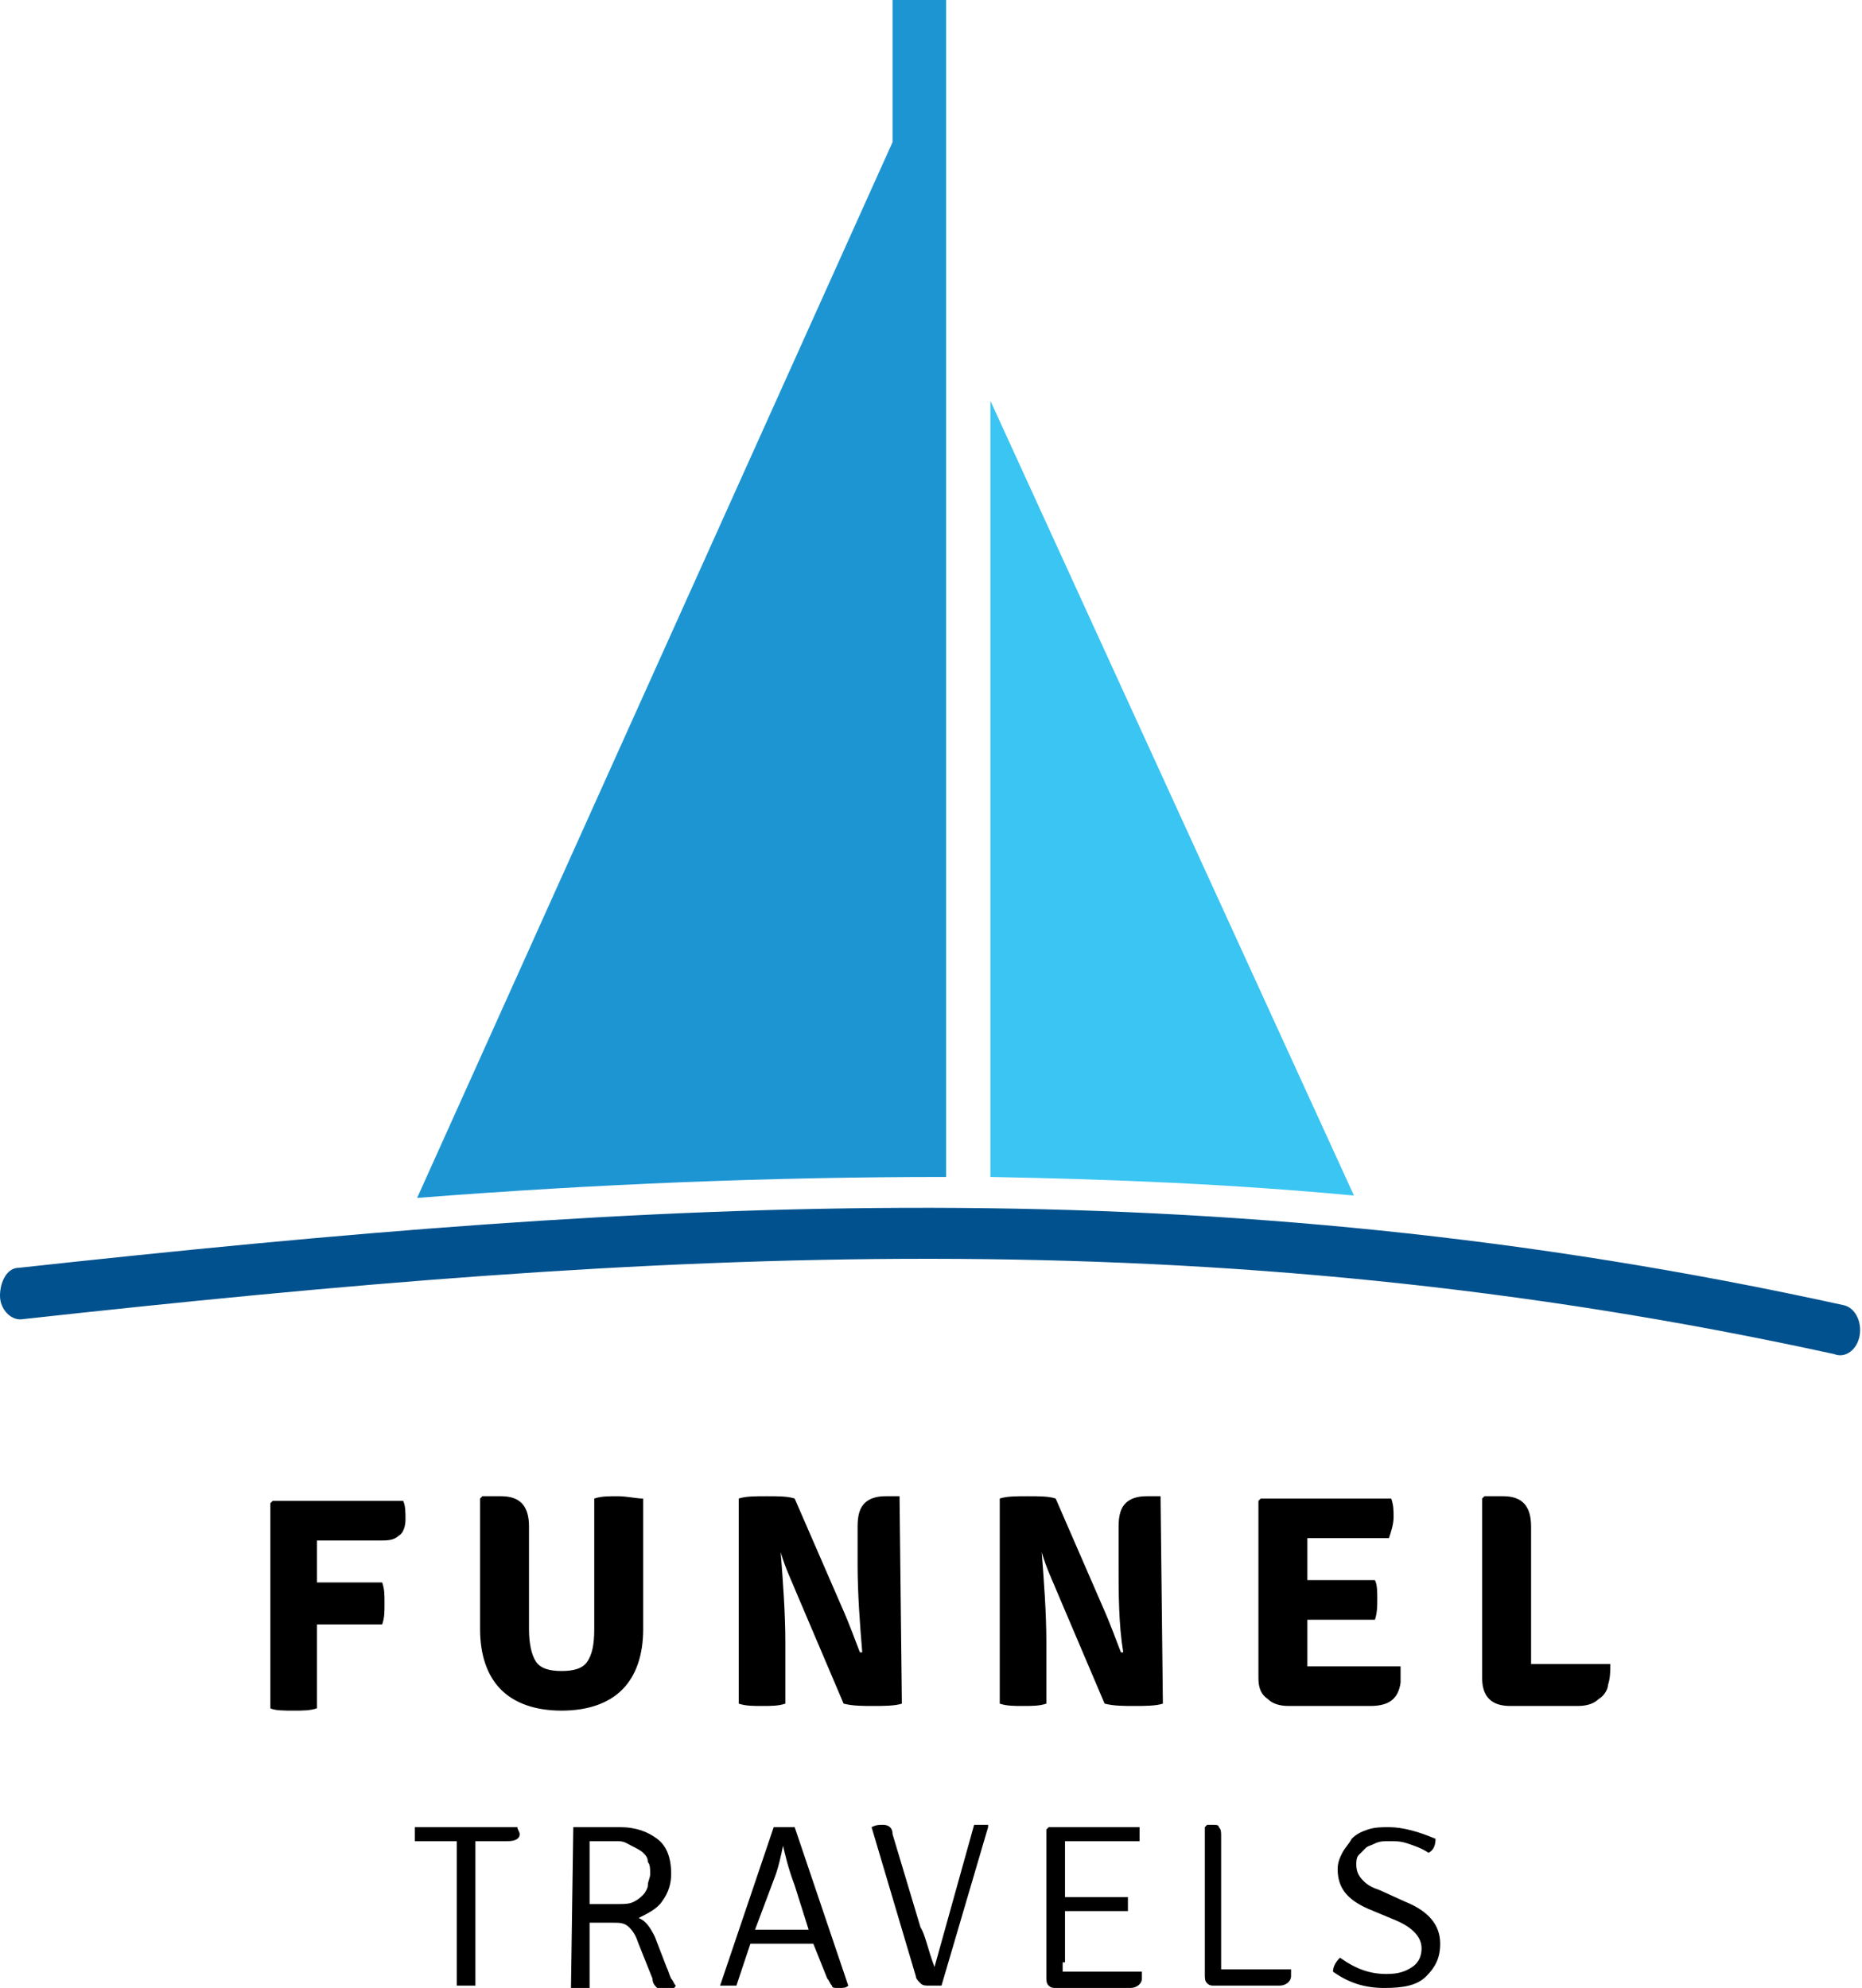 <?xml version="1.0" encoding="utf-8"?>
<!-- Generator: Adobe Illustrator 19.2.0, SVG Export Plug-In . SVG Version: 6.00 Build 0)  -->
<svg version="1.1" id="Layer_1" xmlns="http://www.w3.org/2000/svg" xmlns:xlink="http://www.w3.org/1999/xlink" x="0px" y="0px"
	 viewBox="0 0 79.9 85.3" style="enable-background:new 0 0 79.9 85.3;" xml:space="preserve">
<style type="text/css">
	.st0{clip-path:url(#SVGID_2_);}
	.st1{clip-path:url(#SVGID_4_);}
	.st2{clip-path:url(#SVGID_6_);fill:#00518D;}
	.st3{clip-path:url(#SVGID_8_);fill:#1D95D3;}
	.st4{clip-path:url(#SVGID_10_);fill:#3AC5F2;}
</style>
<g>
	<defs>
		<path id="SVGID_1_" d="M66.9,71.4h2.2c0,0.3,0,0.6-0.1,0.9c0,0.2-0.2,0.5-0.4,0.6c-0.2,0.2-0.5,0.3-0.9,0.3h-2.9
			c-0.4,0-0.7-0.1-0.9-0.3c-0.2-0.2-0.3-0.5-0.3-0.9v-7.7l0.1-0.1h0.8c0.8,0,1.2,0.4,1.2,1.3v5.9C66.1,71.4,66.5,71.4,66.9,71.4z
			 M56.1,70.6v0.9l0,0c0.4,0,0.7,0,1,0h3c0,0.3,0,0.6,0,0.7c-0.1,0.7-0.5,1-1.3,1h-3.5c-0.4,0-0.7-0.1-0.9-0.3
			C54.1,72.7,54,72.4,54,72v-7.6l0.1-0.1h5.6c0.1,0.3,0.1,0.5,0.1,0.8s-0.1,0.6-0.2,0.9h-3.5v0.9v0.9c0.2,0,0.5,0,0.9,0h2
			c0.1,0.2,0.1,0.5,0.1,0.8s0,0.6-0.1,0.9h-2.9C56.1,69.5,56.1,70.6,56.1,70.6z M49.8,64.2L49.8,64.2l0.1,8.9
			c-0.3,0.1-0.8,0.1-1.2,0.1c-0.5,0-0.9,0-1.3-0.1l-2-4.7c-0.2-0.5-0.5-1.1-0.7-1.8l0,0c0.1,1.3,0.2,2.6,0.2,3.9v2.6
			c-0.3,0.1-0.6,0.1-1,0.1s-0.7,0-1-0.1v-8.8c0.3-0.1,0.7-0.1,1.2-0.1s0.9,0,1.2,0.1l2,4.6c0.4,0.9,0.6,1.5,0.8,2h0.1
			C48,69.7,48,68.4,48,67.1v-1.6c0-0.5,0.1-0.8,0.3-1s0.5-0.3,0.9-0.3H49.8z M38.6,64.2L38.6,64.2l0.1,8.9c-0.3,0.1-0.8,0.1-1.2,0.1
			c-0.5,0-0.9,0-1.3-0.1l-2-4.7c-0.2-0.5-0.5-1.1-0.7-1.8l0,0c0.1,1.3,0.2,2.6,0.2,3.9v2.6c-0.3,0.1-0.6,0.1-1,0.1s-0.7,0-1-0.1
			v-8.8c0.3-0.1,0.7-0.1,1.2-0.1s0.9,0,1.2,0.1l2,4.6c0.4,0.9,0.6,1.5,0.8,2H37c-0.1-1.2-0.2-2.5-0.2-3.8v-1.6c0-0.5,0.1-0.8,0.3-1
			s0.5-0.3,0.9-0.3C38,64.2,38.6,64.2,38.6,64.2z M27.6,64.3v5.6c0,1.1-0.3,2-0.9,2.6s-1.5,0.9-2.6,0.9s-2-0.3-2.6-0.9
			s-0.9-1.5-0.9-2.6v-5.6l0.1-0.1h0.8c0.8,0,1.2,0.4,1.2,1.3v4.4c0,0.6,0.1,1.1,0.3,1.4c0.2,0.3,0.6,0.4,1.1,0.4s0.9-0.1,1.1-0.4
			s0.3-0.7,0.3-1.4v-5.6c0.3-0.1,0.6-0.1,1-0.1C26.9,64.2,27.3,64.3,27.6,64.3z M13.6,66.1v1v0.8h2.8c0.1,0.3,0.1,0.5,0.1,0.9
			s0,0.6-0.1,0.9h-2.8v3.6c-0.3,0.1-0.6,0.1-1,0.1s-0.8,0-1-0.1v-8.8l0.1-0.1h5.6c0.1,0.2,0.1,0.5,0.1,0.8s-0.1,0.6-0.3,0.7
			c-0.2,0.2-0.5,0.2-0.8,0.2H13.6z"/>
	</defs>
	<clipPath id="SVGID_2_">
		<use xlink:href="#SVGID_1_"  style="overflow:visible;"/>
	</clipPath>
	<rect x="6.5" y="59.2" class="st0" width="67.6" height="19.2"/>
</g>
<g>
	<defs>
		<path id="SVGID_3_" d="M57.2,84.6c0-0.2,0.1-0.4,0.3-0.6c0.7,0.5,1.3,0.7,2,0.7c0.5,0,0.8-0.1,1.1-0.3c0.3-0.2,0.4-0.5,0.4-0.8
			c0-0.5-0.4-0.9-1.1-1.2l-1.2-0.5c-0.9-0.4-1.3-0.9-1.3-1.7c0-0.3,0.1-0.5,0.2-0.7c0.1-0.2,0.3-0.4,0.4-0.6
			c0.2-0.2,0.4-0.3,0.7-0.4s0.6-0.1,0.9-0.1c0.6,0,1.3,0.2,2,0.5c0,0.3-0.1,0.5-0.3,0.6c-0.3-0.2-0.6-0.3-0.9-0.4
			C60.1,79,59.9,79,59.6,79c-0.2,0-0.4,0-0.6,0.1c-0.2,0.1-0.3,0.1-0.4,0.2c-0.1,0.1-0.2,0.2-0.3,0.3c-0.1,0.1-0.1,0.3-0.1,0.4
			c0,0.3,0.1,0.5,0.3,0.7s0.4,0.3,0.7,0.4l1.1,0.5c1,0.4,1.5,1,1.5,1.8c0,0.6-0.2,1-0.6,1.4c-0.4,0.4-1,0.5-1.8,0.5
			C58.6,85.3,57.9,85.1,57.2,84.6z M53.3,84.5h2.1c0,0.1,0,0.3,0,0.3c0,0.2-0.2,0.4-0.5,0.4h-2.8c-0.1,0-0.2,0-0.3-0.1
			s-0.1-0.2-0.1-0.4v-6.3l0.1-0.1H52c0.2,0,0.3,0,0.3,0.1c0.1,0.1,0.1,0.2,0.1,0.4v5.7C52.7,84.5,53,84.5,53.3,84.5z M45.6,84.2v0.4
			c0.2,0,0.4,0,0.6,0H49c0,0.1,0,0.2,0,0.3c0,0.2-0.2,0.4-0.5,0.4h-3.2c-0.1,0-0.2,0-0.3-0.1s-0.1-0.2-0.1-0.4v-6.3l0.1-0.1h3.9
			c0,0.1,0,0.2,0,0.3c0,0.1,0,0.2,0,0.3h-3.2v0.6v1.8h0.6h2.1c0,0.1,0,0.2,0,0.3s0,0.2,0,0.3h-2.1c-0.3,0-0.5,0-0.6,0v2.2H45.6z
			 M40.1,84.4l1.7-6.1c0.1,0,0.2,0,0.3,0s0.2,0,0.3,0v0.1l-2,6.8c-0.2,0-0.4,0-0.5,0c-0.2,0-0.3,0-0.4-0.1c-0.1-0.1-0.2-0.2-0.2-0.3
			l-1.9-6.4c0.2-0.1,0.3-0.1,0.5-0.1s0.4,0.1,0.4,0.4l1.2,4C39.7,83,39.8,83.6,40.1,84.4C40,84.4,40.1,84.4,40.1,84.4z M32.4,82.8
			H33h1.2c0,0,0.1,0,0.2,0c0.2,0,0.3,0,0.3,0l-0.6-1.9c-0.3-0.8-0.4-1.3-0.5-1.7l0,0c-0.1,0.5-0.2,0.9-0.3,1.2L32.4,82.8z
			 M34.9,83.4h-0.7h-1.3h-0.7l-0.6,1.8c-0.1,0-0.2,0-0.3,0c-0.1,0-0.3,0-0.4,0l0,0l2.3-6.8c0.1,0,0.3,0,0.5,0s0.3,0,0.4,0l2.3,6.8
			c-0.1,0.1-0.2,0.1-0.4,0.1s-0.3,0-0.3-0.1c-0.1-0.1-0.1-0.2-0.2-0.3L34.9,83.4z M25.3,79v2.7c0.1,0,0.3,0,0.5,0s0.4,0,0.7,0
			c0.3,0,0.5,0,0.7-0.1s0.3-0.2,0.4-0.3c0.1-0.1,0.2-0.3,0.2-0.4c0-0.2,0.1-0.3,0.1-0.5s0-0.4-0.1-0.5c0-0.2-0.1-0.3-0.2-0.4
			s-0.3-0.2-0.5-0.3S26.8,79,26.5,79h-0.7C25.6,79,25.5,79,25.3,79z M24.6,78.4h2c0.7,0,1.2,0.2,1.6,0.5s0.6,0.8,0.6,1.5
			c0,0.4-0.1,0.8-0.4,1.2c-0.2,0.3-0.6,0.5-1,0.7c0.3,0.1,0.5,0.4,0.7,0.8l0.5,1.3c0.1,0.2,0.1,0.3,0.2,0.5c0.1,0.1,0.1,0.2,0.2,0.3
			c-0.1,0.2-0.3,0.2-0.5,0.2c-0.1,0-0.2,0-0.3-0.1c-0.1-0.1-0.2-0.2-0.2-0.4l-0.6-1.5c-0.1-0.3-0.2-0.5-0.4-0.7
			c-0.2-0.2-0.4-0.2-0.7-0.2h-1v2.9c-0.1,0-0.2,0-0.4,0c-0.1,0-0.3,0-0.4,0L24.6,78.4L24.6,78.4z M21,79h-0.6v6.2
			c-0.1,0-0.2,0-0.4,0c-0.1,0-0.3,0-0.4,0V79h-0.5h-1.3c0-0.1,0-0.2,0-0.3s0-0.2,0-0.3h4.4c0,0.1,0.1,0.2,0.1,0.3
			c0,0.2-0.2,0.3-0.5,0.3H21z"/>
	</defs>
	<clipPath id="SVGID_4_">
		<use xlink:href="#SVGID_3_"  style="overflow:visible;"/>
	</clipPath>
	<rect x="12.8" y="73.2" class="st1" width="54.1" height="17.1"/>
</g>
<g>
	<g>
		<defs>
			<path id="SVGID_5_" d="M0.8,54.4c27.5-3,51-4.4,78.3,1.6c0.5,0.1,0.8,0.7,0.7,1.3c-0.1,0.6-0.6,1-1.1,0.8
				c-27-5.9-50.4-4.5-77.7-1.5c-0.5,0.1-1-0.4-1-1S0.3,54.4,0.8,54.4"/>
		</defs>
		<clipPath id="SVGID_6_">
			<use xlink:href="#SVGID_5_"  style="overflow:visible;"/>
		</clipPath>
		<rect x="-5" y="46.8" class="st2" width="89.9" height="16.4"/>
	</g>
</g>
<g>
	<g>
		<defs>
			<path id="SVGID_7_" d="M38.3,0h2.3v50.5c-7.5,0-15,0.3-22.7,0.9L38.3,6.1V0z"/>
		</defs>
		<clipPath id="SVGID_8_">
			<use xlink:href="#SVGID_7_"  style="overflow:visible;"/>
		</clipPath>
		<rect x="12.8" y="-5" class="st3" width="32.7" height="61.4"/>
	</g>
</g>
<g>
	<g>
		<defs>
			<path id="SVGID_9_" d="M42.5,17.2v33.3c5.2,0.1,10.3,0.3,15.6,0.8L42.5,17.2z"/>
		</defs>
		<clipPath id="SVGID_10_">
			<use xlink:href="#SVGID_9_"  style="overflow:visible;"/>
		</clipPath>
		<rect x="37.5" y="12.2" class="st4" width="25.6" height="44.1"/>
	</g>
</g>
</svg>
